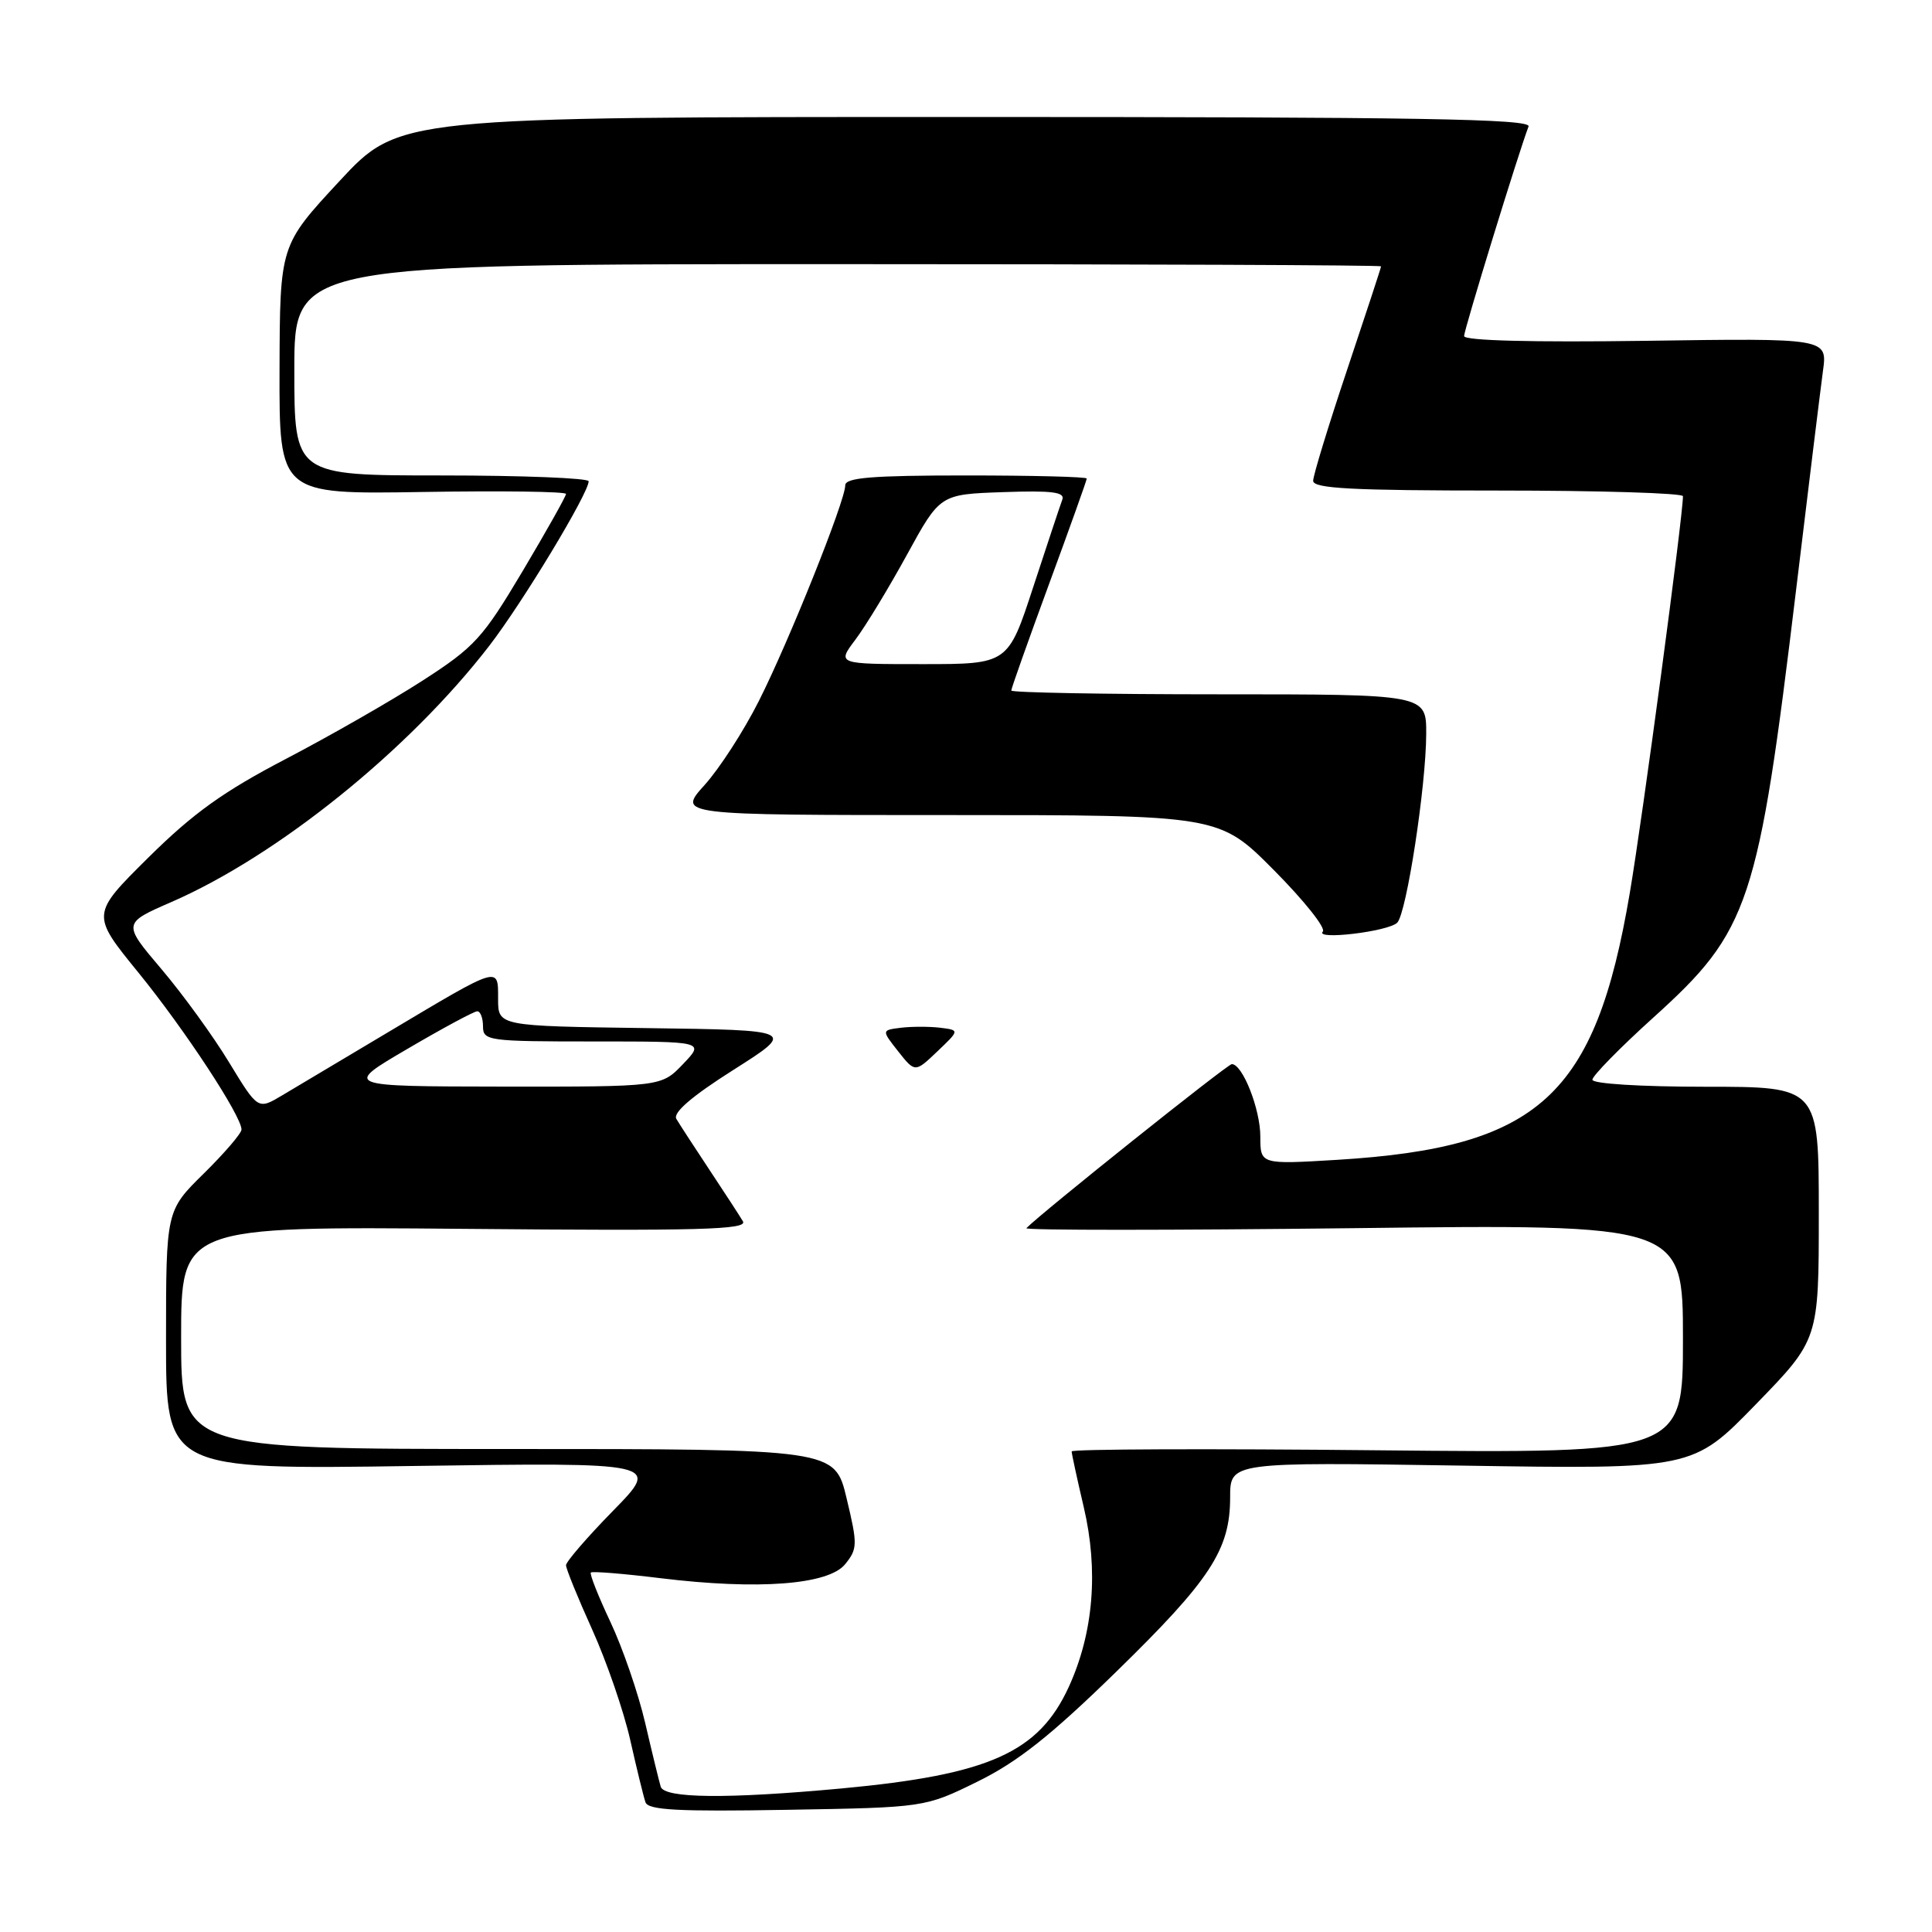 <?xml version="1.0" encoding="UTF-8" standalone="no"?>
<!DOCTYPE svg PUBLIC "-//W3C//DTD SVG 1.1//EN" "http://www.w3.org/Graphics/SVG/1.1/DTD/svg11.dtd" >
<svg xmlns="http://www.w3.org/2000/svg" xmlns:xlink="http://www.w3.org/1999/xlink" version="1.1" viewBox="0 0 256 256">
 <g >
 <path fill="currentColor"
d=" M 129.53 236.07 C 134.84 233.46 139.21 230.00 147.85 221.57 C 160.40 209.33 163.00 205.35 163.00 198.40 C 163.00 193.73 163.00 193.73 193.65 194.20 C 224.30 194.68 224.30 194.68 232.65 186.09 C 241.00 177.50 241.00 177.50 241.00 160.75 C 241.00 144.00 241.00 144.00 226.00 144.00 C 217.39 144.00 211.00 143.60 211.00 143.07 C 211.00 142.56 214.64 138.84 219.09 134.82 C 231.83 123.31 232.96 119.89 238.01 78.01 C 239.63 64.53 241.23 51.55 241.55 49.16 C 242.15 44.81 242.15 44.81 218.07 45.16 C 203.02 45.37 194.00 45.14 194.00 44.53 C 194.00 43.69 201.23 20.17 202.54 16.76 C 202.92 15.75 188.01 15.50 127.95 15.50 C 52.87 15.50 52.87 15.50 44.98 24.00 C 37.09 32.50 37.09 32.50 37.04 49.00 C 37.00 65.50 37.00 65.50 56.00 65.19 C 66.45 65.02 75.00 65.13 75.00 65.45 C 75.00 65.76 72.41 70.36 69.25 75.68 C 63.96 84.56 62.90 85.73 56.00 90.18 C 51.88 92.84 43.72 97.51 37.88 100.56 C 29.59 104.89 25.60 107.75 19.66 113.63 C 12.06 121.16 12.06 121.16 18.32 128.85 C 24.45 136.38 32.00 147.87 32.00 149.67 C 32.00 150.17 29.75 152.79 27.00 155.50 C 22.00 160.42 22.00 160.42 22.00 177.58 C 22.00 194.73 22.00 194.73 54.75 194.25 C 87.50 193.78 87.50 193.78 81.25 200.17 C 77.81 203.68 75.00 206.94 75.00 207.40 C 75.00 207.87 76.56 211.71 78.47 215.93 C 80.38 220.16 82.65 226.74 83.51 230.56 C 84.37 234.38 85.28 238.09 85.53 238.81 C 85.89 239.85 89.86 240.06 104.27 239.81 C 122.55 239.50 122.55 239.50 129.53 236.07 Z  M 87.55 236.75 C 87.34 236.06 86.41 232.26 85.49 228.30 C 84.57 224.35 82.49 218.32 80.88 214.91 C 79.27 211.50 78.11 208.56 78.29 208.37 C 78.48 208.18 82.64 208.52 87.53 209.12 C 100.48 210.70 109.78 209.99 111.99 207.26 C 113.63 205.23 113.65 204.66 112.18 198.54 C 110.62 192.00 110.62 192.00 67.31 192.00 C 24.00 192.00 24.00 192.00 24.00 177.25 C 24.00 162.50 24.00 162.50 61.61 162.83 C 92.77 163.11 99.09 162.94 98.44 161.83 C 98.01 161.10 96.01 158.03 94.00 155.00 C 91.99 151.97 90.02 148.94 89.62 148.26 C 89.14 147.44 91.65 145.27 97.19 141.76 C 105.48 136.50 105.48 136.50 85.74 136.23 C 66.00 135.96 66.00 135.96 66.00 132.37 C 66.00 127.98 66.35 127.88 51.60 136.67 C 45.50 140.31 39.08 144.14 37.34 145.17 C 34.18 147.05 34.18 147.05 30.36 140.78 C 28.27 137.32 24.23 131.76 21.40 128.42 C 16.24 122.34 16.24 122.34 22.74 119.51 C 36.82 113.37 54.21 99.35 64.84 85.56 C 69.27 79.81 78.00 65.35 78.00 63.77 C 78.00 63.35 69.22 63.00 58.50 63.00 C 39.00 63.00 39.00 63.00 39.00 49.00 C 39.00 35.00 39.00 35.00 111.00 35.00 C 150.60 35.00 183.00 35.13 183.00 35.29 C 183.00 35.45 180.97 41.62 178.50 49.00 C 176.03 56.38 174.00 63.00 174.00 63.71 C 174.00 64.73 179.15 65.00 198.50 65.00 C 211.97 65.00 223.00 65.34 223.00 65.75 C 223.00 68.41 217.65 108.37 215.95 118.36 C 211.39 145.25 203.94 152.04 177.25 153.68 C 167.00 154.30 167.00 154.30 167.00 150.60 C 167.00 146.97 164.65 141.00 163.22 141.00 C 162.65 141.00 137.92 160.75 136.00 162.74 C 135.72 163.03 155.19 163.02 179.25 162.74 C 223.00 162.21 223.00 162.21 223.00 177.39 C 223.00 192.57 223.00 192.57 182.50 192.17 C 160.22 191.94 142.00 192.01 142.00 192.32 C 142.00 192.62 142.72 195.94 143.60 199.69 C 145.58 208.12 144.89 216.37 141.63 223.50 C 137.64 232.22 131.07 235.16 111.50 236.98 C 96.37 238.38 88.03 238.30 87.55 236.75 Z  M 124.58 136.18 C 123.16 136.01 120.83 136.01 119.40 136.18 C 116.80 136.50 116.80 136.50 119.02 139.32 C 121.25 142.13 121.25 142.13 124.20 139.32 C 127.16 136.50 127.16 136.50 124.58 136.18 Z  M 185.14 122.26 C 186.37 121.03 188.96 104.16 188.98 97.25 C 189.00 92.00 189.00 92.00 161.50 92.00 C 146.38 92.00 134.00 91.77 134.00 91.50 C 134.00 91.22 136.25 84.88 139.00 77.40 C 141.75 69.93 144.00 63.63 144.00 63.41 C 144.00 63.18 136.80 63.00 128.00 63.00 C 115.50 63.00 112.00 63.29 112.00 64.31 C 112.00 66.35 104.55 84.97 100.55 92.89 C 98.57 96.83 95.33 101.84 93.36 104.02 C 89.77 108.00 89.77 108.00 125.66 108.00 C 161.55 108.00 161.55 108.00 168.80 115.30 C 172.79 119.32 175.71 122.98 175.28 123.44 C 174.18 124.60 183.96 123.44 185.14 122.26 Z  M 53.99 138.98 C 58.66 136.24 62.82 134.00 63.24 134.00 C 63.66 134.00 64.00 134.90 64.00 136.00 C 64.00 137.91 64.67 138.00 78.69 138.00 C 93.37 138.00 93.37 138.00 90.50 141.00 C 87.63 144.00 87.63 144.00 66.56 143.98 C 45.50 143.95 45.50 143.95 53.99 138.98 Z  M 113.35 84.75 C 114.70 82.96 117.77 77.90 120.18 73.50 C 124.56 65.50 124.56 65.50 132.90 65.21 C 139.40 64.98 141.14 65.20 140.76 66.21 C 140.49 66.92 138.77 72.11 136.92 77.75 C 133.57 88.00 133.57 88.00 122.24 88.00 C 110.90 88.00 110.90 88.00 113.35 84.75 Z "/>
</g>
</svg>